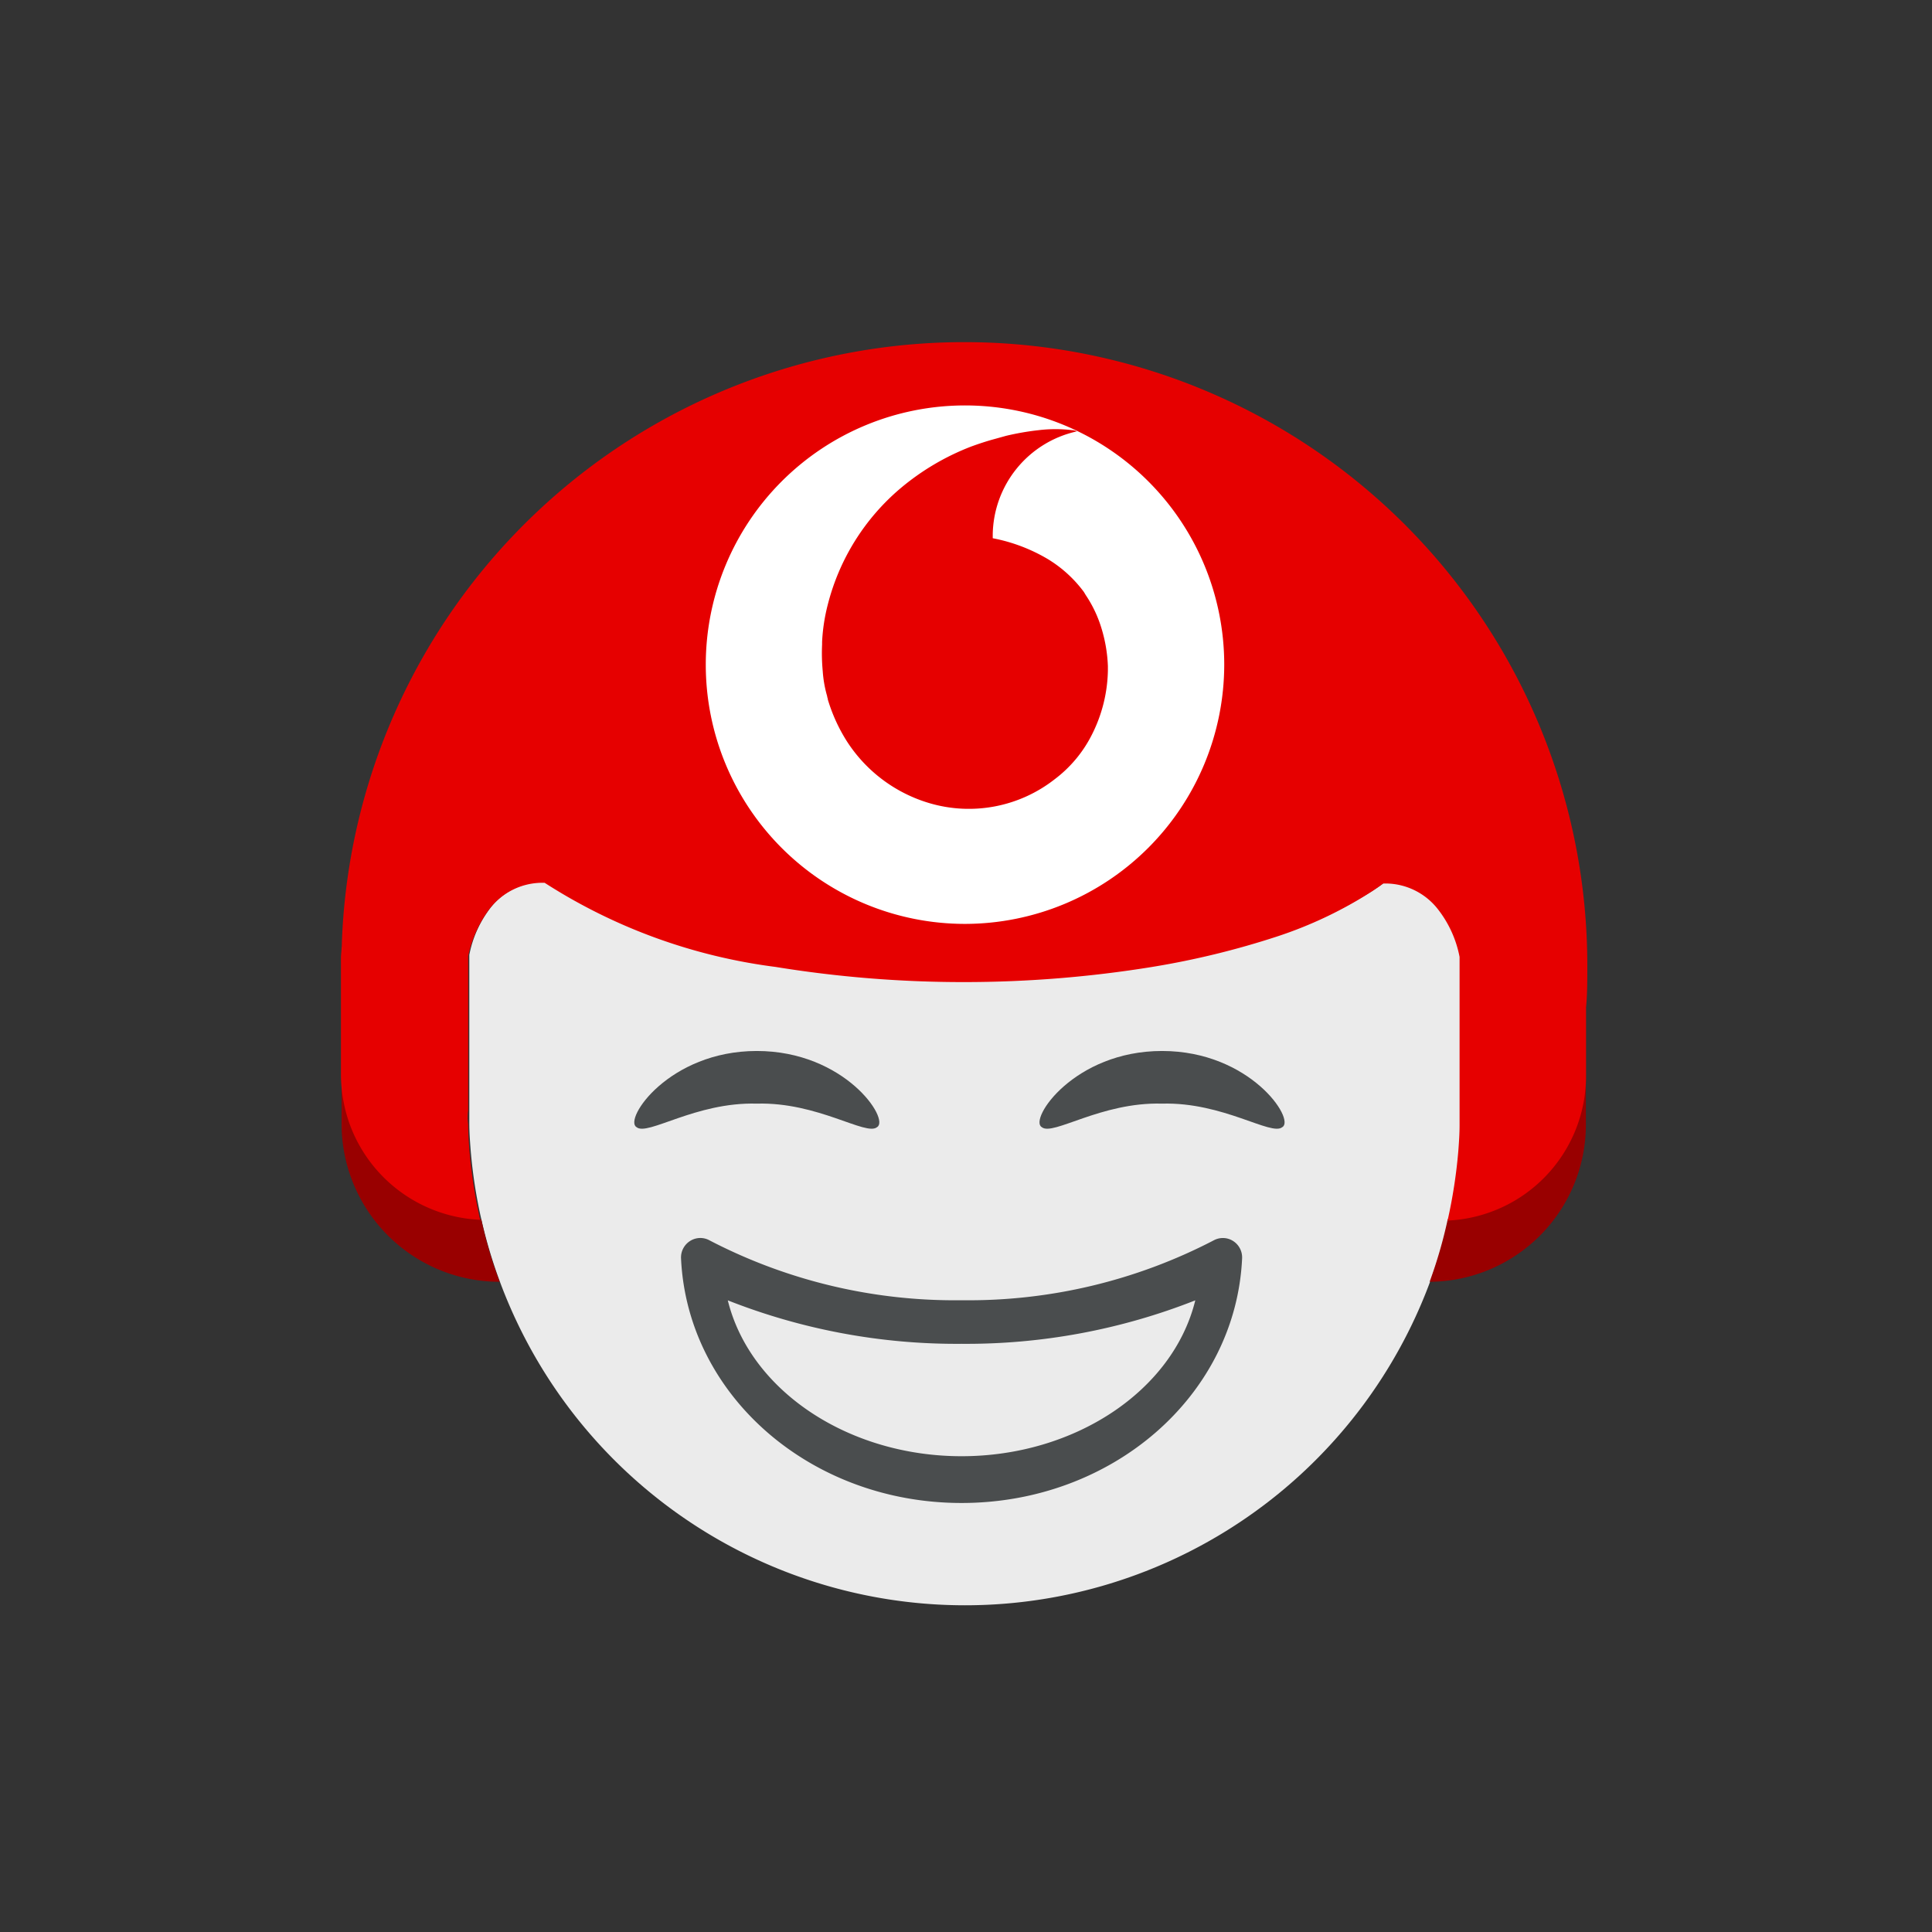 <svg id="Icons_Indicators_TOBi-Emojis_Big-Smile" data-name="Icons+Indicators / TOBi-Emojis / Big-Smile" xmlns="http://www.w3.org/2000/svg" width="68" height="68" viewBox="0 0 68 68">
  <rect x="0" y="0" width="68" height="68" fill="#333333" stroke="none"/>
  <g id="Content" transform="translate(12 12)">
    <g id="Template" transform="translate(0 0)">
      <path id="Fill" d="M32.38.023h-.156c-.111.089-.245.178-.378.267a14.574,14.574,0,0,1-3.361,1.6A28.906,28.906,0,0,1,24.08,2.961a41.238,41.238,0,0,1-6.632.534,41.439,41.439,0,0,1-6.632-.534A19.3,19.3,0,0,1,2.693,0,2.417,2.417,0,0,0,.756.913,3.927,3.927,0,0,0,0,2.583V8.5c0,.312.022.624.044.913a17.459,17.459,0,0,0,34.806,0c.022-.312.044-.6.044-.913v-5.9A4.935,4.935,0,0,0,34.138.936,2.449,2.449,0,0,0,32.38.023Z" transform="translate(4.518 19.026)" fill="#ebebeb"/>
      <path id="Fill-2" data-name="Fill" d="M.312,1.758h0A5.225,5.225,0,0,1,0,0V1.758A5.566,5.566,0,0,0,5.564,7.322a14.805,14.805,0,0,1-.646-2.2A5.1,5.1,0,0,1,.312,1.758" transform="translate(0.022 25.793)" fill="#900"/>
      <path id="Fill-3" data-name="Fill" d="M5.17,1.758h0A5.076,5.076,0,0,1,.638,5.119,16.6,16.6,0,0,1,0,7.322,5.534,5.534,0,0,0,5.5,1.758V0a4.791,4.791,0,0,1-.33,1.758" transform="translate(38.318 25.793)" fill="#900"/>
      <path id="Fill-4" data-name="Fill" d="M.022,21.342c0,.133-.022.245-.022.378v4.1a5.219,5.219,0,0,0,.312,1.758A5.128,5.128,0,0,0,4.9,30.933a18.038,18.038,0,0,1-.378-2.448c-.025-.311-.044-.6-.044-.913a1.737,1.737,0,0,1,0-.489v-5.43a4.2,4.2,0,0,1,.756-1.669,2.35,2.35,0,0,1,1.936-.912,19.619,19.619,0,0,0,8.123,2.96,41.164,41.164,0,0,0,6.632.534,41.371,41.371,0,0,0,6.632-.534,29.27,29.27,0,0,0,4.384-1.068,14.574,14.574,0,0,0,3.361-1.6c.133-.089.267-.178.378-.267h.156a2.348,2.348,0,0,1,1.78.913,3.922,3.922,0,0,1,.756,1.669V27.6c0,.312-.022.623-.044.912a18.147,18.147,0,0,1-.378,2.448,5.1,5.1,0,0,0,4.874-5.074V23.456c.044-.445.044-.912.044-1.424a21.925,21.925,0,0,0-43.841-.69Z" transform="translate(0 0)" fill="#e60000"/>
      <path id="Fill-5" data-name="Fill" d="M9.124,18.248a9.124,9.124,0,1,1,9.124-9.124A9.135,9.135,0,0,1,9.124,18.248ZM12.307.835a4.931,4.931,0,0,0-.579.034,9.5,9.5,0,0,0-1.156.2L10.1,1.2c-.22.061-.474.143-.757.246A8.724,8.724,0,0,0,6.854,2.916a7.908,7.908,0,0,0-2.56,4.095,6.472,6.472,0,0,0-.2,1.312v.089a6.705,6.705,0,0,0,.022.935,4.148,4.148,0,0,0,.157.89.169.169,0,0,0,.011.055.173.173,0,0,1,.011.056,5.9,5.9,0,0,0,.668,1.468A5.207,5.207,0,0,0,7.878,14a4.9,4.9,0,0,0,4.406-.846,4.489,4.489,0,0,0,1.313-1.58,5.2,5.2,0,0,0,.556-2.226V9.169a5.191,5.191,0,0,0-.222-1.313,4.352,4.352,0,0,0-.556-1.179l-.067-.112a4.452,4.452,0,0,0-1.269-1.157A6.016,6.016,0,0,0,10.1,4.674V4.562A3.774,3.774,0,0,1,13.063.913a.42.42,0,0,0-.178-.044A4.911,4.911,0,0,0,12.307.835Z" transform="translate(12.841 2.27)" fill="#fff"/>
    </g>
    <g id="Face" transform="translate(10.324 24.991)">
      <g id="Eyes">
        <path id="Fill-6" data-name="Fill" d="M8.546,2.68c-.382.328-2.082-.888-4.234-.827C2.161,1.792.461,3.008.079,2.68-.385,2.412,1.216,0,4.313,0s4.7,2.412,4.234,2.68" transform="translate(14.263 0)" fill="#4a4d4e"/>
        <path id="Fill-7" data-name="Fill" d="M.079,2.68c.382.328,2.082-.888,4.233-.827,2.152-.061,3.852,1.155,4.234.827C9.011,2.412,7.409,0,4.313,0S-.385,2.412.079,2.68" transform="translate(0 0)" fill="#4a4d4e"/>
      </g>
      <g id="Mouth" transform="translate(1.646 6.583)">
        <path id="Fill-8" data-name="Fill" d="M9.874,9.326C4.56,9.326.223,5.544,0,.716A.686.686,0,0,1,.316.106.67.67,0,0,1,1,.081,18.7,18.7,0,0,0,9.874,2.19,18.7,18.7,0,0,0,18.751.081.679.679,0,0,1,19.071,0a.668.668,0,0,1,.362.106.686.686,0,0,1,.315.61C19.526,5.544,15.189,9.326,9.874,9.326ZM1.646,2.194C2.429,5.373,5.889,7.68,9.874,7.68S17.32,5.373,18.1,2.194a21.954,21.954,0,0,1-8.229,1.53A21.943,21.943,0,0,1,1.646,2.194Z" fill="#4a4d4e"/>
      </g>
    </g>
  </g>
</svg>
